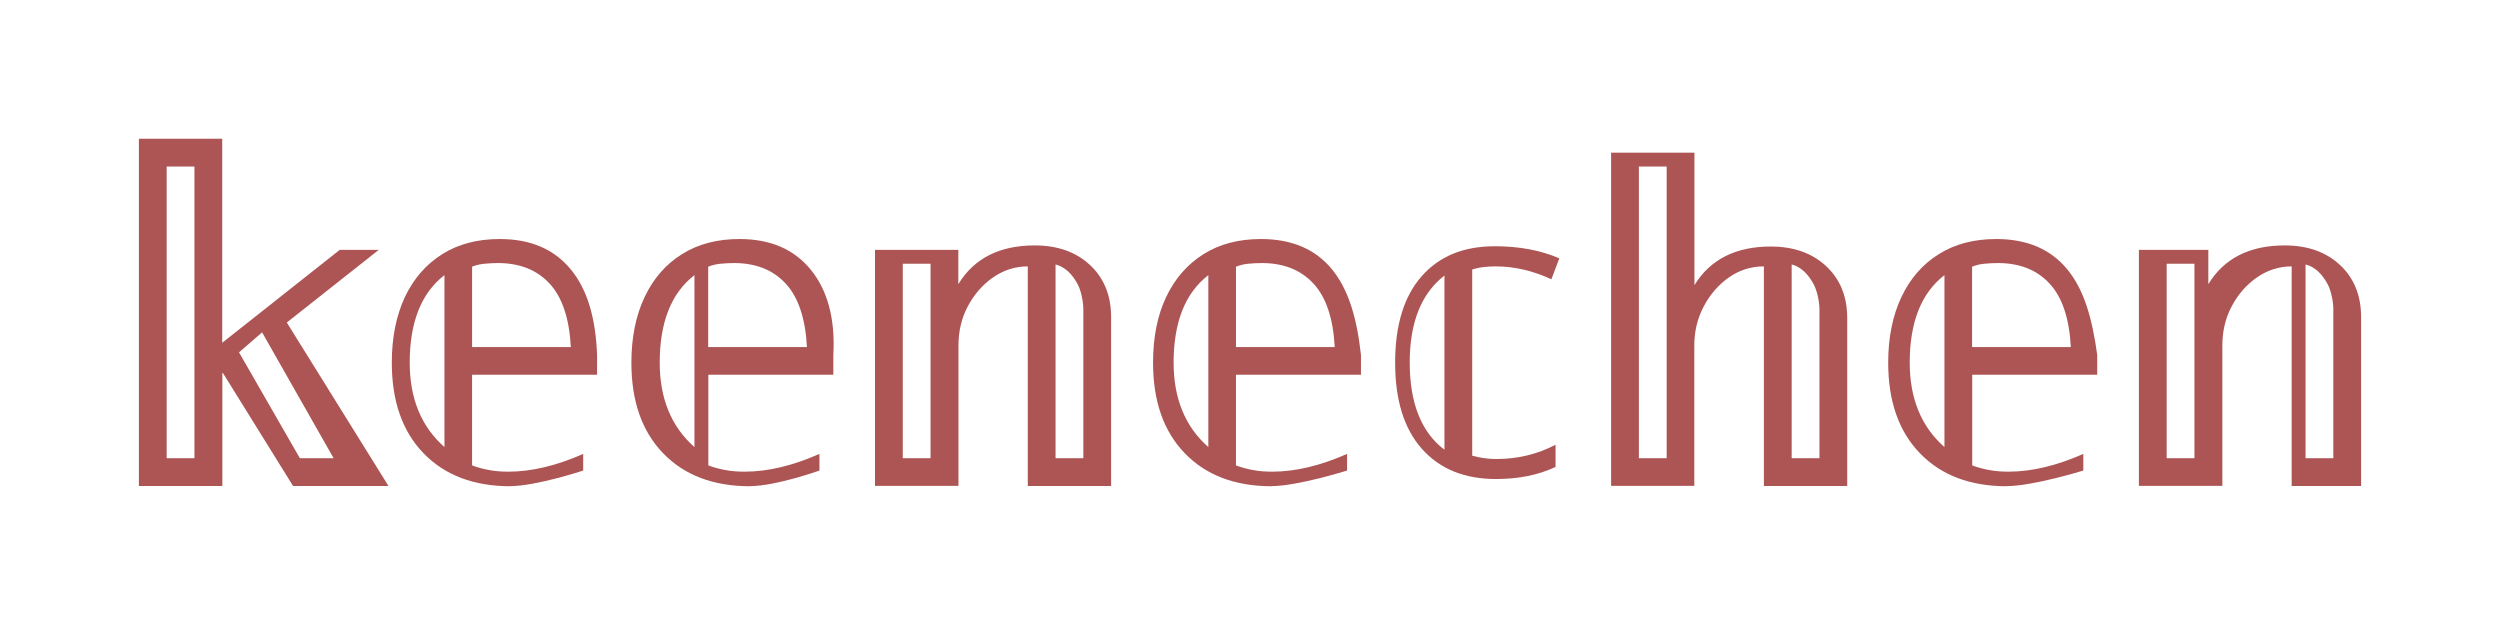 <?xml version="1.0" encoding="UTF-8"?>
<svg id="_图层_2" data-name="图层 2" xmlns="http://www.w3.org/2000/svg" viewBox="0 0 180 45">
  <defs>
    <style>
      .cls-1 {
        fill: #ad5554;
      }

      .cls-1, .cls-2 {
        stroke-width: 0px;
      }

      .cls-2 {
        fill: none;
      }
    </style>
  </defs>
  <g id="_图层_1-2" data-name="图层 1">
    <g>
      <g>
        <path class="cls-1" d="M10,34.99V9.99h6v14.69l8.46-6.69h2.81l-6.62,5.23,7.32,11.77h-6.87l-5.06-8.15-.03.03v8.12h-6ZM12,32.99h2V11.99h-2v21ZM21.59,32.99h2.43l-5.15-9.06-1.66,1.44,4.38,7.62Z"/>
        <path class="cls-1" d="M36.76,35.01c-2.64,0-4.73-.79-6.26-2.37s-2.29-3.75-2.29-6.53c0-1.81.32-3.39.94-4.72.63-1.33,1.53-2.36,2.69-3.09,1.16-.73,2.54-1.09,4.14-1.09,2.22,0,3.92.73,5.12,2.19,1.2,1.46,1.79,3.51,1.89,6.16v1.42h-9v6.53c.4.15.82.26,1.26.34.43.08.89.11,1.35.11,1.68,0,3.47-.43,5.39-1.28v1.2s-3.39,1.12-5.24,1.12ZM32,32.19v-12.38c-1.66,1.28-2.5,3.38-2.5,6.3,0,2.58.83,4.61,2.5,6.08ZM34,24.99h7.1c-.11-2.05-.61-3.57-1.52-4.56-.91-.99-2.15-1.49-3.73-1.49-.34,0-.67.02-.98.05-.31.03-.6.1-.88.21v5.79Z"/>
        <path class="cls-1" d="M54.01,35.01c-2.65,0-4.73-.79-6.26-2.37-1.53-1.58-2.29-3.75-2.29-6.53,0-1.81.32-3.39.95-4.72.63-1.33,1.52-2.36,2.69-3.09,1.16-.73,2.54-1.09,4.14-1.09,2.22,0,3.92.73,5.12,2.19s1.79,3.51,1.64,6.16v1.42h-9v6.53c.4.15.82.26,1.26.34.44.08.89.11,1.35.11,1.68,0,3.47-.43,5.39-1.28v1.2s-3.14,1.12-4.99,1.12ZM50,32.19v-12.38c-1.66,1.28-2.5,3.38-2.5,6.3,0,2.58.83,4.61,2.5,6.08ZM51,24.99h7.1c-.11-2.05-.61-3.57-1.52-4.56-.91-.99-2.15-1.49-3.73-1.49-.34,0-.67.02-.98.05-.31.03-.6.1-.88.21v5.79Z"/>
        <path class="cls-1" d="M63,34.99v-17h6v2.47c1.13-1.86,2.97-2.79,5.5-2.79,1.64,0,2.97.47,3.98,1.41,1.01.94,1.52,2.19,1.52,3.76v12.15h-6v-15.81c-.89,0-1.72.26-2.48.78-.76.52-1.37,1.22-1.83,2.08-.46.86-.68,1.81-.68,2.83v10.11h-6ZM65,32.99h2v-14h-2v14ZM76,32.99h2v-10.74c0-.51-.16-1.32-.4-1.77-.42-.79-.95-1.27-1.6-1.44v13.95Z"/>
        <path class="cls-1" d="M91.57,35.01c-2.65,0-4.73-.79-6.26-2.37s-2.29-3.75-2.29-6.53c0-1.81.31-3.39.94-4.72.63-1.33,1.53-2.36,2.69-3.09s2.54-1.09,4.14-1.09c2.22,0,3.93.73,5.12,2.19s1.79,3.51,2.08,6.16v1.42h-9v6.53c.4.15.82.26,1.26.34.43.08.89.11,1.35.11,1.68,0,3.47-.43,5.39-1.28v1.2s-3.57,1.12-5.43,1.12ZM87,32.19v-12.38c-1.66,1.28-2.5,3.38-2.5,6.3,0,2.58.83,4.61,2.5,6.08ZM89,24.99h7.1c-.11-2.05-.61-3.57-1.52-4.56-.91-.99-2.15-1.49-3.73-1.49-.34,0-.67.02-.98.05-.31.03-.6.1-.88.21v5.79Z"/>
        <path class="cls-1" d="M107.72,34.49c-2.27,0-4.05-.72-5.34-2.17-1.29-1.45-1.93-3.52-1.93-6.21s.63-4.76,1.9-6.21c1.27-1.45,3.02-2.17,5.28-2.17,1.75,0,3.3.29,4.64.87l-.57,1.51c-1.33-.62-2.67-.93-4.04-.93-.28,0-.56.02-.84.05-.28.03-.55.09-.82.17v13.41c.58.16,1.16.24,1.72.24,1.55,0,2.97-.34,4.28-1.03v1.6c-1.23.58-2.65.87-4.28.87ZM104,32.38v-12.54c-1.66,1.28-2.5,3.37-2.5,6.27s.83,5.01,2.5,6.27Z"/>
        <path class="cls-1" d="M116,34.99V10.99h6v9.54c1.13-1.85,2.97-2.78,5.5-2.78,1.64,0,2.97.47,3.98,1.41,1.01.94,1.52,2.18,1.52,3.74v12.09h-6v-15.81c-.91,0-1.75.26-2.5.78-.75.52-1.36,1.22-1.82,2.08-.46.86-.69,1.81-.69,2.83v10.11h-6ZM118,32.99h2V11.99h-2v21ZM129,32.99h2v-10.74c0-.51-.17-1.32-.41-1.77-.42-.79-.95-1.27-1.59-1.44v13.95Z"/>
        <path class="cls-1" d="M144.5,35.01c-2.65,0-4.73-.79-6.26-2.37-1.53-1.58-2.29-3.75-2.29-6.53,0-1.81.32-3.39.95-4.72.63-1.33,1.52-2.36,2.69-3.09,1.16-.73,2.54-1.09,4.14-1.09,2.22,0,3.92.73,5.12,2.19s1.79,3.51,2.15,6.16v1.42h-9v6.53c.4.15.82.26,1.26.34.44.08.89.11,1.35.11,1.68,0,3.47-.43,5.39-1.28v1.2s-3.64,1.12-5.5,1.12ZM140,32.19v-12.38c-1.66,1.28-2.5,3.38-2.5,6.3,0,2.58.83,4.61,2.5,6.08ZM142,24.99h7.1c-.11-2.05-.61-3.57-1.52-4.56-.91-.99-2.15-1.49-3.73-1.49-.34,0-.67.02-.98.05-.31.03-.6.1-.88.21v5.79Z"/>
        <path class="cls-1" d="M154,34.99v-17h5v2.47c1.13-1.86,2.97-2.79,5.5-2.79,1.64,0,2.97.47,3.98,1.41,1.01.94,1.52,2.19,1.52,3.76v12.15h-5v-15.81c-.89,0-1.72.26-2.48.78-.76.52-1.37,1.22-1.83,2.08-.46.86-.68,1.81-.68,2.83v10.11h-6ZM156,32.99h2v-14h-2v14ZM166,32.99h2v-10.74c0-.51-.16-1.32-.4-1.77-.42-.79-.95-1.27-1.6-1.44v13.95Z"/>
      </g>
      <rect class="cls-2" width="180" height="45"/>
    </g>
  </g>
</svg>
